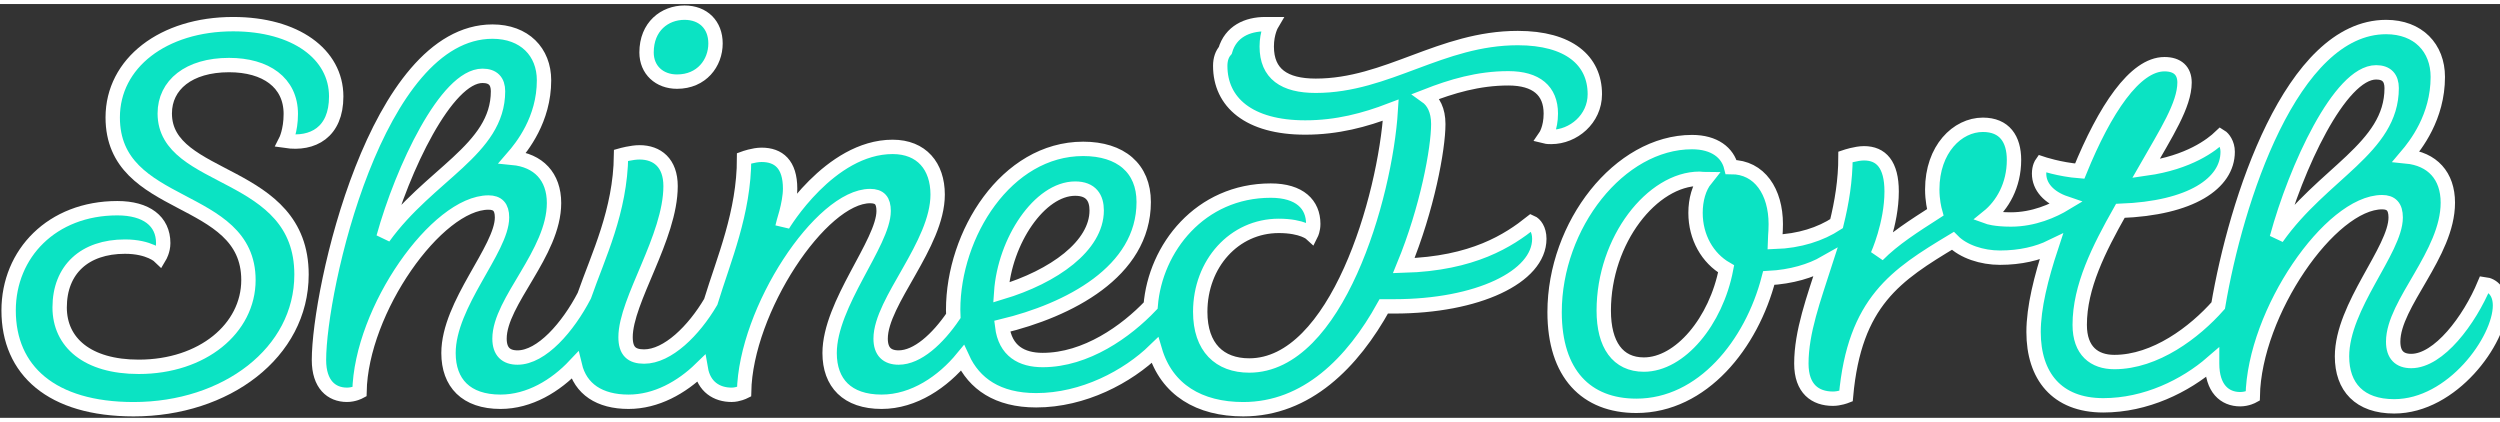 <?xml version="1.0" encoding="UTF-8"?>
<svg width="160px" height="27px" viewBox="0 0 870 144" version="1.1" xmlns="http://www.w3.org/2000/svg" xmlns:xlink="http://www.w3.org/1999/xlink">
    <rect x="0" y="0" width="870" height="144" fill="#333333" stroke="none"/>
    <!-- Generator: Sketch 61 (89581) - https://sketch.com -->
    <title>Group 9 Copy</title>
    <desc>Created with Sketch.</desc>
    <g id="Page-1" stroke="none" stroke-width="1" fill="#0be3c3" fill-rule="evenodd">
        <g id="shineforth---homepage-copy-5" transform="translate(-570, -6439)" stroke="#FFFFFF" stroke-width="5">
            <g id="footer" transform="translate(1, 6288)">
                <g id="Group-9-Copy" transform="translate(572, 154)">
                    <path d="M54.337,35.071 C54.337,25.176 62.683,18.234 76.71,18.234 C89.496,18.234 98.197,24.31 98.197,35.244 C98.197,41.147 96.421,44.616 96.421,44.616 C105.831,46.006 114,41.667 114,29.169 C114,14.415 99.796,4 78.132,4 C53.802,4 36.226,17.541 36.226,36.458 C36.226,69.438 83.458,62.493 83.458,93.042 C83.458,109.879 67.477,123.246 45.281,123.246 C27.344,123.246 17.757,114.741 17.757,102.59 C17.757,89.399 26.458,81.416 40.485,81.416 C49.008,81.416 52.561,84.886 52.561,84.886 C52.561,84.886 53.802,82.803 53.802,80.2 C53.802,72.562 47.944,68.049 37.822,68.049 C15.094,68.049 0,83.843 0,103.633 C0,124.459 14.916,138 43.505,138 C75.646,138 101.927,118.384 101.927,91.135 C101.927,54.164 54.337,59.37 54.337,35.071 Z" id="Stroke-1"></path>
                    <path d="M232.603,24 C241.163,24 246,17.538 246,10.709 C246,4.244 241.72,0 235.208,0 C228.324,0 222,4.8 222,13.847 C222,19.938 226.462,24 232.603,24 Z" id="Stroke-3"></path>
                    <path d="M371.165,61.231 C376.735,61.231 378.647,64.515 378.647,68.84 C378.647,81.114 363.856,91.834 345.406,97.368 C346.625,79.387 358.809,61.231 371.165,61.231 Z M130.451,78.176 C137.067,54.316 152.383,21.981 164.915,21.981 C168.568,21.981 170.309,23.883 170.309,27.342 C170.309,47.743 146.291,56.218 130.451,78.176 Z M536.861,43.248 C544.517,43.248 552,37.026 552,28.381 C552,16.622 542.953,8.841 525.198,8.841 C498.396,8.841 479.772,25.44 454.882,25.44 C443.917,25.44 437.825,21.29 437.825,11.782 C437.825,6.938 439.566,4 439.566,4 L437.304,4 C431.038,4 425.296,6.593 423.381,13.166 C422.335,14.375 421.64,16.104 421.64,18.524 C421.64,31.146 431.559,39.964 451.226,39.964 C462.365,39.964 471.942,37.371 480.989,33.912 C479.077,64.515 462.017,122.785 431.733,122.785 C421.466,122.785 414.679,116.557 414.679,104.111 C414.679,87.339 426.513,74.199 442.002,74.199 C450.357,74.199 453.318,76.964 453.318,76.964 C453.318,76.964 454.013,75.58 454.013,73.505 C454.013,66.765 449.311,61.922 439.218,61.922 C414.667,61.922 399.032,81.91 397.431,101.937 C388.897,110.913 374.974,120.883 359.852,120.883 C352.541,120.883 346.799,117.769 345.756,109.124 C368.728,103.59 395.009,90.277 395.009,65.899 C395.009,54.143 387.005,47.398 373.951,47.398 C347.147,47.398 328.699,77.137 328.699,103.42 C328.699,104.136 328.733,104.835 328.759,105.54 C323.297,113.551 316.267,120.017 309.725,120.017 C305.721,120.017 303.459,117.944 303.459,113.446 C303.459,100.479 323.302,80.769 323.302,63.306 C323.302,53.45 317.732,46.707 307.636,46.707 C285.707,46.707 269.522,73.678 269.348,74.026 C269.348,73.851 271.958,66.593 271.958,61.231 C271.958,52.759 267.954,49.472 262.036,49.472 C259.252,49.472 255.944,50.684 255.944,50.684 C255.944,69.604 248.874,85.805 244.341,100.652 C238.454,110.653 229.39,119.671 221.135,119.671 C216.784,119.671 214.695,117.769 214.695,112.928 C214.695,100.134 230.359,78.176 230.359,60.365 C230.359,52.241 225.66,48.609 219.568,48.609 C216.784,48.609 213.128,49.645 213.128,49.645 C212.891,69.115 205.201,84.556 200.337,98.503 C194.678,109.393 185.488,120.017 177.097,120.017 C173.093,120.017 170.831,117.944 170.831,113.446 C170.831,100.479 189.802,83.707 189.802,66.244 C189.802,57.081 184.405,51.375 175.358,50.511 C178.664,46.707 186.32,37.199 186.32,23.538 C186.32,13.684 179.536,6.593 168.394,6.593 C127.841,6.593 108,96.502 108,120.883 C108,129.355 112.351,132.984 117.745,132.984 C120.184,132.984 122.099,131.948 122.099,131.948 C122.621,103.42 149.075,66.072 167.004,66.072 C170.135,66.072 171.703,67.629 171.703,71.258 C171.703,82.326 153.078,101.342 153.078,118.46 C153.078,128.834 159.171,135.407 171.178,135.407 C181.24,135.407 190.392,129.822 197.043,122.765 C199.009,130.986 205.625,135.407 215.738,135.407 C225.395,135.407 234.214,130.417 240.879,123.929 C241.959,130.227 246.441,132.984 251.593,132.984 C253.855,132.984 255.944,131.948 255.944,131.948 C256.468,103.42 282.749,63.824 299.806,63.824 C303.111,63.824 304.504,65.381 304.504,69.013 C304.504,80.078 285.707,101.342 285.707,118.46 C285.707,128.834 291.799,135.407 303.806,135.407 C315.065,135.407 325.177,128.412 331.928,120.192 C336.002,129.106 344.14,134.886 357.59,134.886 C374.006,134.886 389.413,126.708 398.913,117.475 C402.985,131.314 414.434,138 429.644,138 C451.75,138 467.761,121.746 478.552,102.209 L482.208,102.209 C511.102,102.209 532.681,92.01 532.681,78.694 C532.681,75.407 531.113,73.505 529.9,72.987 C522.066,79.212 509.708,87.339 485.514,88.03 C493.694,68.147 497.524,47.398 497.524,38.753 C497.524,33.912 495.783,30.801 493.347,29.072 C502.226,25.612 511.449,22.847 521.893,22.847 C531.638,22.847 536.684,27.169 536.684,35.124 C536.684,40.309 534.772,43.075 534.772,43.075 C535.467,43.248 536.163,43.248 536.861,43.248 Z" id="Stroke-5"></path>
                    <path d="M789.332,78.353 C795.961,53.903 811.323,20.768 823.89,20.768 C827.553,20.768 829.299,22.718 829.299,26.262 C829.299,47.171 805.214,55.852 789.332,78.353 Z M569.066,122.47 C559.991,122.47 555.105,115.561 555.105,103.688 C555.105,79.061 572.035,57.802 588.44,57.802 C589.137,57.802 589.837,57.979 590.537,57.979 C588.268,60.813 587.045,65.065 587.045,69.671 C587.045,78.176 591.234,85.44 597.692,89.161 C594.2,107.413 581.633,122.47 569.066,122.47 Z M861.588,94.478 C856.353,107.059 845.706,121.229 836.105,121.229 C832.094,121.229 829.825,119.105 829.825,114.496 C829.825,101.208 848.847,84.021 848.847,66.127 C848.847,56.737 843.438,50.889 834.362,50.005 C837.677,46.106 845.355,36.363 845.355,22.364 C845.355,12.266 838.551,5 827.379,5 C794.367,5 775.042,65.715 768.935,101.933 C760.72,111.224 747.076,121.583 732.783,121.583 C725.802,121.583 720.742,117.687 720.742,108.648 C720.742,95.36 727.371,82.252 734.878,68.964 C759.489,68.076 772.23,59.394 772.23,48.409 C772.23,45.575 770.659,43.626 769.784,43.095 C766.644,46.106 758.792,52.131 743.781,54.257 C750.762,42.033 757.22,32.11 757.22,24.313 C757.22,20.237 754.774,17.934 750.236,17.934 C739.941,17.934 729.469,33.703 720.742,55.145 C713.761,54.611 707.478,52.485 707.478,52.485 C707.478,52.485 706.603,53.726 706.603,56.029 C706.603,60.528 709.955,64.343 715.81,66.333 C711.535,68.923 704.703,71.975 696.828,71.975 C691.242,71.975 688.799,71.09 688.799,71.09 C693.862,67.014 697.874,60.102 697.874,51.243 C697.874,43.98 694.559,39.02 687.053,39.02 C678.152,39.02 669.425,47.525 669.425,61.52 C669.425,65.242 670.122,68.256 670.471,69.495 C663.316,74.101 655.987,78.707 650.4,84.378 C650.4,84.378 655.289,73.57 655.289,62.228 C655.289,52.839 651.623,48.94 645.688,48.94 C642.897,48.94 639.231,50.182 639.231,50.182 C639.231,58.399 637.936,66.104 636.122,73.428 C630.564,77.065 623.212,79.49 614.619,79.772 C614.619,79.238 614.968,76.935 614.968,73.57 C614.968,62.405 609.385,53.726 599.438,53.726 C598.215,48.763 593.674,45.044 585.822,45.044 C560.517,45.044 538,73.924 538,104.222 C538,125.661 548.995,136.82 566.449,136.82 C589.488,136.82 606.593,115.384 612.528,92.349 C620.417,91.94 627.172,89.898 632.184,87.029 C628.144,99.598 623.872,111.085 623.872,122.116 C623.872,130.975 628.761,134.343 634.867,134.343 C637.136,134.343 639.405,133.455 639.405,133.455 C642.371,100.5 656.861,91.288 676.58,79.415 C680.246,83.137 686.704,85.263 692.988,85.263 C700.154,85.263 706.163,83.783 710.821,81.518 C707.295,92.187 704.683,102.566 704.683,111.131 C704.683,126.369 712.712,136.646 728.943,136.646 C743.759,136.646 757.446,129.94 766.821,121.815 C766.821,121.91 766.815,122.024 766.815,122.116 C766.815,130.798 771.179,134.517 776.591,134.517 C779.034,134.517 780.951,133.455 780.951,133.455 C781.477,104.222 808.005,65.95 825.984,65.95 C829.125,65.95 830.696,67.545 830.696,71.267 C830.696,82.606 812.02,102.096 812.02,119.633 C812.02,130.265 818.129,137 830.173,137 C850.418,137 867,113.965 867,101.919 C867,97.309 864.554,94.832 861.588,94.478 Z" id="Stroke-7"></path>
                </g>
            </g>
        </g>
    </g>
</svg>